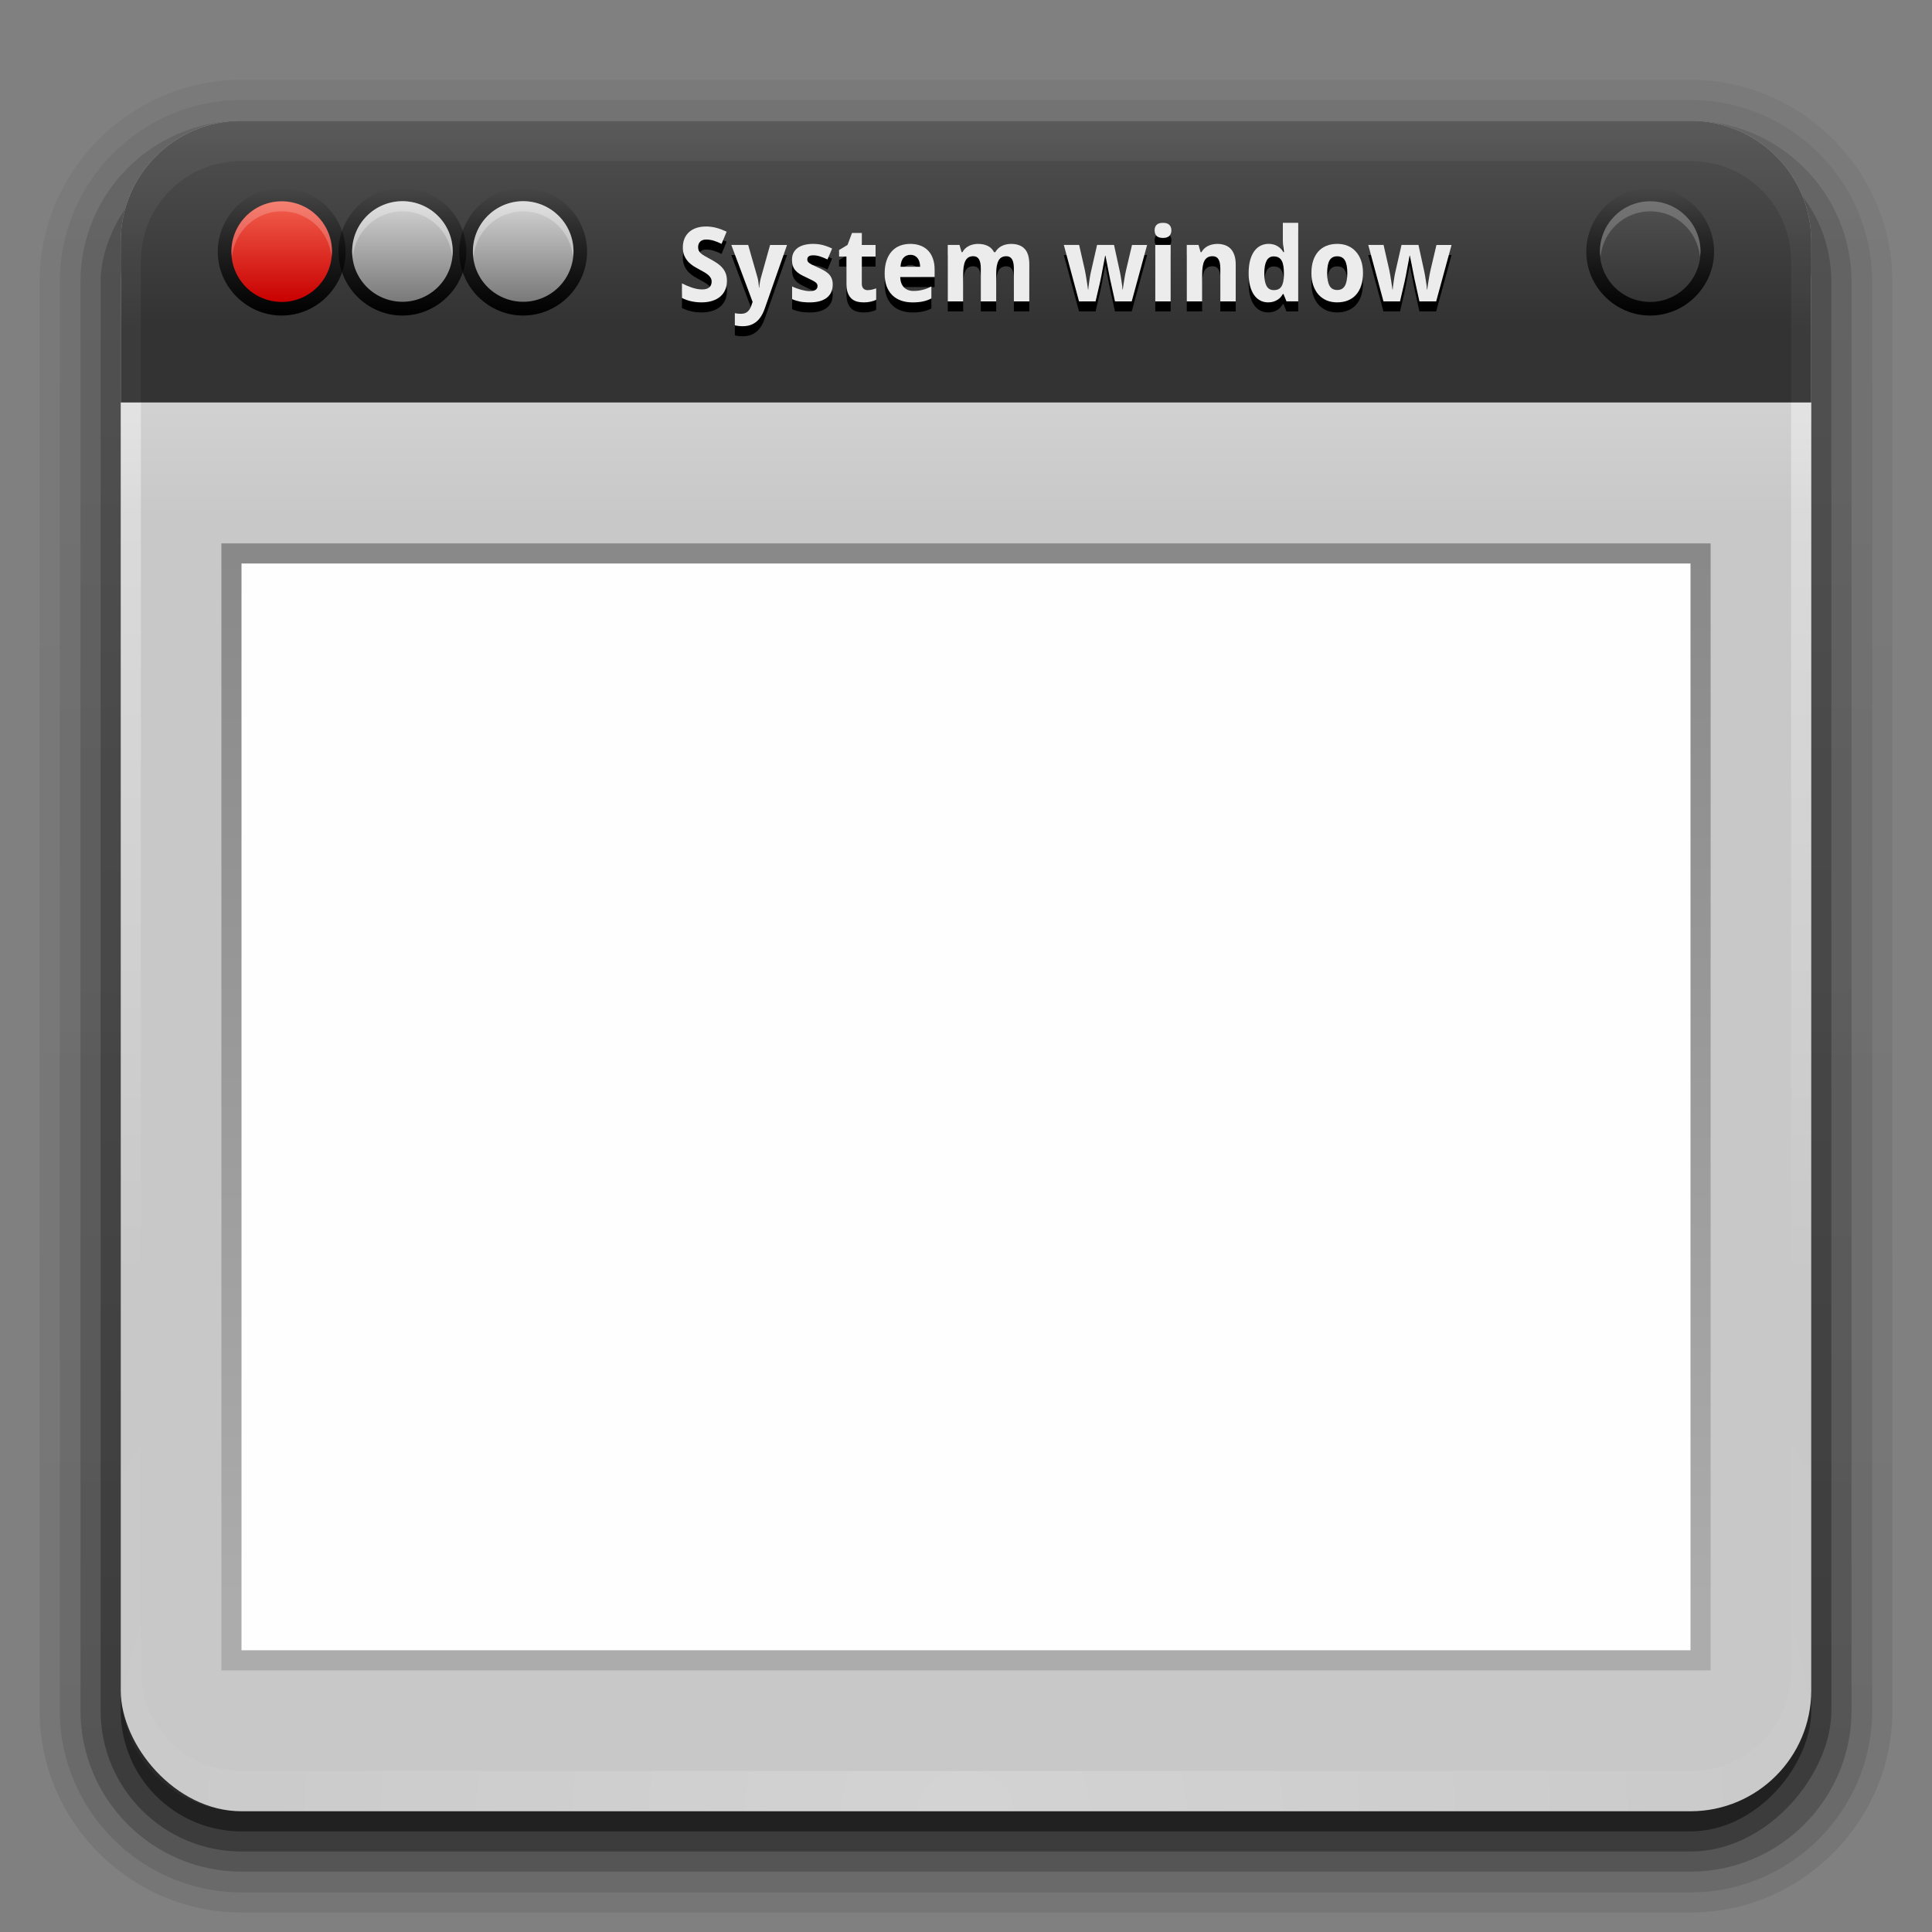 <?xml version="1.0" encoding="UTF-8" standalone="no"?>
<!-- Created with Inkscape (http://www.inkscape.org/) -->

<svg
   xmlns:dc="http://purl.org/dc/elements/1.1/"
   xmlns:cc="http://creativecommons.org/ns#"
   xmlns:rdf="http://www.w3.org/1999/02/22-rdf-syntax-ns#"
   xmlns:svg="http://www.w3.org/2000/svg"
   xmlns="http://www.w3.org/2000/svg"
   xmlns:xlink="http://www.w3.org/1999/xlink"
   xmlns:inkscape="http://www.inkscape.org/namespaces/inkscape"
   version="1.0"
   width="96"
   height="96"
   id="svg2408">
  <rect width="100%" height="100%" fill="#808080" stroke="none"/>
  <defs
     id="defs2410">
    <linearGradient
       id="linearGradient3953">
      <stop
         id="stop3955"
         style="stop-color:#000000;stop-opacity:1"
         offset="0" />
      <stop
         id="stop3957"
         style="stop-color:#000000;stop-opacity:0"
         offset="1" />
    </linearGradient>
    <linearGradient
       id="linearGradient3761">
      <stop
         id="stop3763"
         style="stop-color:#333333;stop-opacity:1"
         offset="0" />
      <stop
         id="stop3765"
         style="stop-color:#515151;stop-opacity:1"
         offset="1" />
    </linearGradient>
    <linearGradient
       id="linearGradient3678">
      <stop
         id="stop3680"
         style="stop-color:#888888;stop-opacity:1"
         offset="0" />
      <stop
         id="stop3682"
         style="stop-color:#acacac;stop-opacity:1"
         offset="1" />
    </linearGradient>
    <linearGradient
       id="linearGradient3664">
      <stop
         id="stop3666"
         style="stop-color:#c8c8c8;stop-opacity:1"
         offset="0" />
      <stop
         id="stop3668"
         style="stop-color:#c8c8c8;stop-opacity:1"
         offset="0.791" />
      <stop
         id="stop3672"
         style="stop-color:#dadada;stop-opacity:1"
         offset="0.915" />
      <stop
         id="stop3670"
         style="stop-color:#f0f0f0;stop-opacity:1"
         offset="1" />
    </linearGradient>
    <linearGradient
       x1="45.448"
       y1="92.54"
       x2="45.448"
       y2="7.017"
       id="ButtonShadow"
       gradientUnits="userSpaceOnUse"
       gradientTransform="scale(1.006,0.994)">
      <stop
         id="stop3750"
         style="stop-color:#000000;stop-opacity:1"
         offset="0" />
      <stop
         id="stop3752"
         style="stop-color:#000000;stop-opacity:0.588"
         offset="1" />
    </linearGradient>
    <linearGradient
       id="linearGradient3737">
      <stop
         id="stop3739"
         style="stop-color:#ffffff;stop-opacity:1"
         offset="0" />
      <stop
         id="stop3741"
         style="stop-color:#ffffff;stop-opacity:0"
         offset="1" />
    </linearGradient>
    <filter
       color-interpolation-filters="sRGB"
       id="filter3174">
      <feGaussianBlur
         id="feGaussianBlur3176"
         stdDeviation="1.71" />
    </filter>
    <linearGradient
       x1="36.357"
       y1="6"
       x2="36.357"
       y2="63.893"
       id="linearGradient3188"
       xlink:href="#linearGradient3737"
       gradientUnits="userSpaceOnUse" />
    <filter
       x="-0.192"
       y="-0.192"
       width="1.384"
       height="1.384"
       color-interpolation-filters="sRGB"
       id="filter3794">
      <feGaussianBlur
         id="feGaussianBlur3796"
         stdDeviation="5.28" />
    </filter>
    <linearGradient
       x1="48"
       y1="20.221"
       x2="48"
       y2="138.661"
       id="linearGradient3613"
       xlink:href="#linearGradient3737"
       gradientUnits="userSpaceOnUse" />
    <radialGradient
       cx="48"
       cy="90.172"
       r="42"
       fx="48"
       fy="90.172"
       id="radialGradient3619"
       xlink:href="#linearGradient3737"
       gradientUnits="userSpaceOnUse"
       gradientTransform="matrix(1.157,0,0,0.996,-7.551,0.197)" />
    <clipPath
       id="clipPath3613">
      <rect
         width="84"
         height="84"
         rx="6"
         ry="6"
         x="6"
         y="6"
         id="rect3615"
         style="fill:#ffffff;fill-opacity:1;fill-rule:nonzero;stroke:none" />
    </clipPath>
    <linearGradient
       x1="48"
       y1="90"
       x2="48"
       y2="5.988"
       id="linearGradient3617"
       xlink:href="#linearGradient3664"
       gradientUnits="userSpaceOnUse"
       gradientTransform="translate(0,2)" />
    <linearGradient
       x1="45.448"
       y1="92.54"
       x2="45.448"
       y2="7.017"
       id="ButtonShadow-0"
       gradientUnits="userSpaceOnUse"
       gradientTransform="matrix(1.006,0,0,0.994,100,0)">
      <stop
         id="stop3750-8"
         style="stop-color:#000000;stop-opacity:1"
         offset="0" />
      <stop
         id="stop3752-5"
         style="stop-color:#000000;stop-opacity:0.588"
         offset="1" />
    </linearGradient>
    <linearGradient
       x1="32.251"
       y1="6.132"
       x2="32.251"
       y2="90.239"
       id="linearGradient3780"
       xlink:href="#ButtonShadow-0"
       gradientUnits="userSpaceOnUse"
       gradientTransform="matrix(1.024,0,0,1.012,-1.143,-98.071)" />
    <linearGradient
       x1="32.251"
       y1="6.132"
       x2="32.251"
       y2="90.239"
       id="linearGradient3772"
       xlink:href="#ButtonShadow-0"
       gradientUnits="userSpaceOnUse"
       gradientTransform="matrix(1.024,0,0,1.012,-1.143,-98.071)" />
    <linearGradient
       x1="32.251"
       y1="6.132"
       x2="32.251"
       y2="90.239"
       id="linearGradient3725"
       xlink:href="#ButtonShadow-0"
       gradientUnits="userSpaceOnUse"
       gradientTransform="matrix(1.024,0,0,1.012,-1.143,-98.071)" />
    <linearGradient
       x1="32.251"
       y1="6.132"
       x2="32.251"
       y2="90.239"
       id="linearGradient3721"
       xlink:href="#ButtonShadow-0"
       gradientUnits="userSpaceOnUse"
       gradientTransform="translate(0,-97)" />
    <linearGradient
       x1="32.251"
       y1="6.132"
       x2="32.251"
       y2="90.239"
       id="linearGradient3026"
       xlink:href="#ButtonShadow-0"
       gradientUnits="userSpaceOnUse"
       gradientTransform="matrix(1.024,0,0,1.012,-1.143,-98.071)" />
    <linearGradient
       x1="48"
       y1="27"
       x2="48"
       y2="80"
       id="linearGradient3684"
       xlink:href="#linearGradient3678"
       gradientUnits="userSpaceOnUse" />
    <linearGradient
       x1="32"
       y1="16"
       x2="32"
       y2="6"
       id="linearGradient3880"
       xlink:href="#linearGradient3761"
       gradientUnits="userSpaceOnUse" />
    <linearGradient
       x1="36.357"
       y1="6"
       x2="36.357"
       y2="63.893"
       id="linearGradient3886"
       xlink:href="#linearGradient3737"
       gradientUnits="userSpaceOnUse" />
    <linearGradient
       x1="104"
       y1="8"
       x2="120"
       y2="8"
       id="linearGradient3913"
       xlink:href="#linearGradient3183-0"
       gradientUnits="userSpaceOnUse"
       gradientTransform="translate(-151,-27)" />
    <linearGradient
       id="linearGradient3183-0">
      <stop
         id="stop3185-9"
         style="stop-color:#c80000;stop-opacity:1"
         offset="0" />
      <stop
         id="stop3187-6"
         style="stop-color:#f3604d;stop-opacity:1"
         offset="1" />
    </linearGradient>
    <linearGradient
       id="linearGradient3637">
      <stop
         id="stop3639"
         style="stop-color:#d4d4d4;stop-opacity:1"
         offset="0" />
      <stop
         id="stop3641"
         style="stop-color:#797979;stop-opacity:1"
         offset="1" />
    </linearGradient>
    <linearGradient
       x1="104"
       y1="8"
       x2="120"
       y2="8"
       id="linearGradient3950"
       xlink:href="#linearGradient3637"
       gradientUnits="userSpaceOnUse"
       gradientTransform="translate(-97,-27)" />
    <linearGradient
       x1="10"
       y1="13"
       x2="16"
       y2="13"
       id="linearGradient3924"
       xlink:href="#linearGradient3183-0"
       gradientUnits="userSpaceOnUse" />
    <linearGradient
       x1="9.188"
       y1="13"
       x2="16.812"
       y2="13"
       id="linearGradient3959"
       xlink:href="#linearGradient3953"
       gradientUnits="userSpaceOnUse" />
    <linearGradient
       x1="9.188"
       y1="13"
       x2="16.812"
       y2="13"
       id="linearGradient3967"
       xlink:href="#linearGradient3953"
       gradientUnits="userSpaceOnUse" />
    <linearGradient
       x1="10"
       y1="13"
       x2="16"
       y2="13"
       id="linearGradient3969"
       xlink:href="#linearGradient3637"
       gradientUnits="userSpaceOnUse" />
    <linearGradient
       x1="9.188"
       y1="13"
       x2="16.812"
       y2="13"
       id="linearGradient3977"
       xlink:href="#linearGradient3953"
       gradientUnits="userSpaceOnUse" />
    <linearGradient
       x1="10"
       y1="13"
       x2="16"
       y2="13"
       id="linearGradient3979"
       xlink:href="#linearGradient3637"
       gradientUnits="userSpaceOnUse" />
    <linearGradient
       x1="9.188"
       y1="13"
       x2="16.812"
       y2="13"
       id="linearGradient3987"
       xlink:href="#linearGradient3953"
       gradientUnits="userSpaceOnUse" />
    <linearGradient
       x1="10"
       y1="13"
       x2="16"
       y2="13"
       id="linearGradient3989"
       xlink:href="#linearGradient3761"
       gradientUnits="userSpaceOnUse" />
  </defs>
  <g
     id="layer2"
     style="display:none">
    <rect
       width="86"
       height="85"
       rx="6"
       ry="6"
       x="5"
       y="7"
       id="rect3745"
       style="opacity:0.9;fill:url(#ButtonShadow);fill-opacity:1;fill-rule:nonzero;stroke:none;filter:url(#filter3174)" />
  </g>
  <g
     id="layer3">
    <path
       d="m 12,-95.031 c -5.511,0 -10.031,4.52 -10.031,10.031 l 0,71 c 0,5.511 4.52,10.031 10.031,10.031 l 72,0 c 5.511,0 10.031,-4.52 10.031,-10.031 l 0,-71 c 0,-5.511 -4.52,-10.031 -10.031,-10.031 l -72,0 z"
       transform="scale(1,-1)"
       id="path3786"
       style="opacity:0.08;fill:url(#linearGradient3026);fill-opacity:1;fill-rule:nonzero;stroke:none;display:inline" />
    <path
       d="m 12,-94.031 c -4.972,0 -9.031,4.06 -9.031,9.031 l 0,71 c 0,4.972 4.06,9.031 9.031,9.031 l 72,0 c 4.972,0 9.031,-4.06 9.031,-9.031 l 0,-71 c 0,-4.972 -4.06,-9.031 -9.031,-9.031 l -72,0 z"
       transform="scale(1,-1)"
       id="path3778"
       style="opacity:0.1;fill:url(#linearGradient3780);fill-opacity:1;fill-rule:nonzero;stroke:none;display:inline" />
    <path
       d="m 12,-93 c -4.409,0 -8,3.591 -8,8 l 0,71 c 0,4.409 3.591,8 8,8 l 72,0 c 4.409,0 8,-3.591 8,-8 l 0,-71 c 0,-4.409 -3.591,-8 -8,-8 l -72,0 z"
       transform="scale(1,-1)"
       id="path3770"
       style="opacity:0.2;fill:url(#linearGradient3772);fill-opacity:1;fill-rule:nonzero;stroke:none;display:inline" />
    <rect
       width="86"
       height="85"
       rx="7"
       ry="7"
       x="5"
       y="-92"
       transform="scale(1,-1)"
       id="rect3723"
       style="opacity:0.3;fill:url(#linearGradient3725);fill-opacity:1;fill-rule:nonzero;stroke:none;display:inline" />
    <rect
       width="84"
       height="84"
       rx="6"
       ry="6"
       x="6"
       y="-91"
       transform="scale(1,-1)"
       id="rect3716"
       style="opacity:0.45;fill:url(#linearGradient3721);fill-opacity:1;fill-rule:nonzero;stroke:none;display:inline" />
  </g>
  <g
     id="layer1">
    <rect
       width="84"
       height="82"
       rx="6"
       ry="6"
       x="6"
       y="8"
       id="rect2419"
       style="fill:url(#linearGradient3617);fill-opacity:1;fill-rule:nonzero;stroke:none" />
    <path
       d="M 12,6 C 8.676,6 6,8.676 6,12 l 0,2 0,68 0,2 c 0,0.335 0.041,0.651 0.094,0.969 0.049,0.296 0.097,0.597 0.188,0.875 0.01,0.03 0.021,0.064 0.031,0.094 0.099,0.288 0.235,0.547 0.375,0.812 0.145,0.274 0.316,0.536 0.5,0.781 0.184,0.246 0.374,0.473 0.594,0.688 0.44,0.428 0.943,0.815 1.5,1.094 0.279,0.14 0.573,0.247 0.875,0.344 -0.256,-0.1 -0.487,-0.236 -0.719,-0.375 -0.007,-0.004 -0.024,0.004 -0.031,0 -0.032,-0.019 -0.062,-0.043 -0.094,-0.062 -0.12,-0.077 -0.231,-0.164 -0.344,-0.25 -0.106,-0.081 -0.213,-0.161 -0.312,-0.25 C 8.478,88.557 8.309,88.373 8.156,88.188 8.049,88.057 7.938,87.922 7.844,87.781 7.819,87.743 7.805,87.695 7.781,87.656 7.716,87.553 7.651,87.452 7.594,87.344 7.493,87.149 7.388,86.928 7.312,86.719 7.305,86.697 7.289,86.678 7.281,86.656 7.249,86.564 7.245,86.469 7.219,86.375 7.188,86.268 7.148,86.172 7.125,86.062 7.052,85.721 7,85.364 7,85 L 7,83 7,15 7,13 C 7,10.218 9.218,8 12,8 l 2,0 68,0 2,0 c 2.782,0 5,2.218 5,5 l 0,2 0,68 0,2 c 0,0.364 -0.052,0.721 -0.125,1.062 -0.044,0.207 -0.088,0.398 -0.156,0.594 -0.008,0.022 -0.023,0.041 -0.031,0.062 -0.063,0.174 -0.138,0.367 -0.219,0.531 -0.042,0.083 -0.079,0.17 -0.125,0.25 -0.055,0.097 -0.127,0.188 -0.188,0.281 -0.094,0.141 -0.205,0.276 -0.312,0.406 -0.143,0.174 -0.303,0.347 -0.469,0.5 -0.011,0.01 -0.02,0.021 -0.031,0.031 -0.138,0.126 -0.285,0.234 -0.438,0.344 -0.103,0.073 -0.204,0.153 -0.312,0.219 -0.007,0.004 -0.024,-0.004 -0.031,0 -0.232,0.139 -0.463,0.275 -0.719,0.375 0.302,-0.097 0.596,-0.204 0.875,-0.344 0.557,-0.279 1.06,-0.666 1.5,-1.094 0.22,-0.214 0.409,-0.442 0.594,-0.688 0.184,-0.246 0.355,-0.508 0.5,-0.781 0.14,-0.265 0.276,-0.525 0.375,-0.812 0.01,-0.031 0.021,-0.063 0.031,-0.094 0.09,-0.278 0.139,-0.579 0.188,-0.875 C 89.959,84.651 90,84.335 90,84 l 0,-2 0,-68 0,-2 C 90,8.676 87.324,6 84,6 L 12,6 z"
       inkscape:connector-curvature="0"
       id="rect3728"
       style="opacity:0.5;fill:url(#linearGradient3188);fill-opacity:1;fill-rule:nonzero;stroke:none" />
    <path
       d="M 12,6 C 8.676,6 6,8.676 6,12 l 0,8 84,0 0,-8 C 90,8.676 87.324,6 84,6 z"
       inkscape:connector-curvature="0"
       id="rect3101"
       style="color:#000000;fill:url(#linearGradient3880);fill-opacity:1;fill-rule:nonzero;stroke:none;stroke-width:1;marker:none;visibility:visible;display:inline;overflow:visible;enable-background:accumulate" />
    <path
       d="M 12,90 C 8.676,90 6,87.324 6,84 L 6,82 6,14 6,12 c 0,-0.335 0.041,-0.651 0.094,-0.969 0.049,-0.296 0.097,-0.597 0.188,-0.875 C 6.291,10.126 6.302,10.093 6.312,10.062 6.411,9.775 6.547,9.515 6.688,9.25 6.832,8.976 7.003,8.714 7.188,8.469 7.372,8.223 7.561,7.995 7.781,7.781 8.221,7.353 8.724,6.967 9.281,6.688 9.56,6.548 9.855,6.441 10.156,6.344 9.9,6.444 9.67,6.58 9.438,6.719 c -0.007,0.004 -0.024,-0.004 -0.031,0 -0.032,0.019 -0.062,0.043 -0.094,0.062 -0.12,0.077 -0.231,0.164 -0.344,0.25 -0.106,0.081 -0.213,0.161 -0.312,0.25 C 8.478,7.443 8.309,7.627 8.156,7.812 8.049,7.943 7.938,8.078 7.844,8.219 7.819,8.257 7.805,8.305 7.781,8.344 7.716,8.447 7.651,8.548 7.594,8.656 7.493,8.851 7.388,9.072 7.312,9.281 7.305,9.303 7.289,9.322 7.281,9.344 7.249,9.436 7.245,9.531 7.219,9.625 7.188,9.732 7.148,9.828 7.125,9.938 7.052,10.279 7,10.636 7,11 l 0,2 0,68 0,2 c 0,2.782 2.218,5 5,5 l 2,0 68,0 2,0 c 2.782,0 5,-2.218 5,-5 l 0,-2 0,-68 0,-2 C 89,10.636 88.948,10.279 88.875,9.938 88.831,9.731 88.787,9.54 88.719,9.344 88.711,9.322 88.695,9.303 88.688,9.281 88.625,9.108 88.549,8.914 88.469,8.75 88.427,8.667 88.39,8.58 88.344,8.5 88.289,8.403 88.217,8.312 88.156,8.219 88.062,8.078 87.951,7.943 87.844,7.812 87.701,7.638 87.541,7.466 87.375,7.312 87.364,7.302 87.355,7.291 87.344,7.281 87.205,7.156 87.059,7.047 86.906,6.938 86.804,6.864 86.702,6.784 86.594,6.719 c -0.007,-0.004 -0.024,0.004 -0.031,0 -0.232,-0.139 -0.463,-0.275 -0.719,-0.375 0.302,0.097 0.596,0.204 0.875,0.344 0.557,0.279 1.06,0.666 1.5,1.094 0.22,0.214 0.409,0.442 0.594,0.688 0.184,0.246 0.355,0.508 0.5,0.781 0.14,0.265 0.276,0.525 0.375,0.812 0.01,0.031 0.021,0.063 0.031,0.094 0.09,0.278 0.139,0.579 0.188,0.875 C 89.959,11.349 90,11.665 90,12 l 0,2 0,68 0,2 c 0,3.324 -2.676,6 -6,6 l -72,0 z"
       inkscape:connector-curvature="0"
       id="path3615"
       style="opacity:0.2;fill:url(#radialGradient3619);fill-opacity:1;fill-rule:nonzero;stroke:none" />
    <rect
       width="74"
       height="56"
       x="11"
       y="27"
       id="rect3674"
       style="opacity:0.99;color:#000000;fill:url(#linearGradient3684);fill-opacity:1;fill-rule:nonzero;stroke:none;stroke-width:1.5;marker:none;visibility:visible;display:inline;overflow:visible;enable-background:accumulate" />
    <rect
       width="72"
       height="54"
       x="12"
       y="28"
       id="rect3676"
       style="opacity:0.99;color:#000000;fill:#ffffff;fill-opacity:1;fill-rule:nonzero;stroke:none;stroke-width:1.5;marker:none;visibility:visible;display:inline;overflow:visible;enable-background:accumulate" />
    <g
       transform="matrix(0.642,0,0,0.642,23.906,4.859)"
       id="g3715"
       style="font-size:8px;font-style:normal;font-variant:normal;font-weight:bold;font-stretch:normal;text-align:start;line-height:125%;writing-mode:lr-tb;text-anchor:start;fill:#000000;fill-opacity:1;stroke:none;font-family:Droid Sans;-inkscape-font-specification:Abandoned Bitplane Bold">
      <path
         d="m 19.026,14.95 c -4e-6,0.255 -0.044,0.486 -0.133,0.691 -0.086,0.203 -0.214,0.378 -0.383,0.523 -0.167,0.143 -0.372,0.254 -0.617,0.332 -0.242,0.078 -0.521,0.117 -0.836,0.117 -0.276,0 -0.543,-0.029 -0.801,-0.086 -0.255,-0.057 -0.492,-0.143 -0.711,-0.258 l 0,-1.125 c 0.125,0.06 0.251,0.118 0.379,0.176 0.128,0.055 0.257,0.104 0.387,0.148 0.133,0.044 0.264,0.079 0.395,0.105 0.133,0.026 0.264,0.039 0.395,0.039 0.133,1e-6 0.246,-0.014 0.34,-0.043 0.096,-0.031 0.173,-0.073 0.23,-0.125 0.06,-0.055 0.103,-0.118 0.129,-0.191 0.029,-0.076 0.043,-0.158 0.043,-0.246 -2e-6,-0.107 -0.023,-0.201 -0.07,-0.281 -0.044,-0.083 -0.108,-0.16 -0.191,-0.23 -0.081,-0.073 -0.18,-0.143 -0.297,-0.211 -0.115,-0.068 -0.243,-0.139 -0.387,-0.215 -0.12,-0.062 -0.254,-0.138 -0.402,-0.227 -0.148,-0.089 -0.289,-0.198 -0.422,-0.328 -0.13,-0.133 -0.24,-0.292 -0.328,-0.477 -0.089,-0.187 -0.133,-0.411 -0.133,-0.672 0,-0.255 0.042,-0.483 0.125,-0.684 0.086,-0.203 0.207,-0.374 0.363,-0.512 0.156,-0.141 0.345,-0.247 0.566,-0.32 0.224,-0.073 0.474,-0.109 0.75,-0.109 0.138,6e-6 0.272,0.009 0.402,0.027 0.133,0.018 0.263,0.044 0.391,0.078 0.13,0.034 0.26,0.076 0.391,0.125 0.13,0.049 0.264,0.107 0.402,0.172 l -0.391,0.941 c -0.117,-0.055 -0.227,-0.103 -0.328,-0.145 -0.102,-0.042 -0.201,-0.077 -0.297,-0.105 -0.096,-0.029 -0.191,-0.049 -0.285,-0.062 -0.091,-0.016 -0.184,-0.023 -0.277,-0.023 -0.203,5e-6 -0.359,0.055 -0.469,0.164 -0.107,0.107 -0.16,0.25 -0.16,0.43 -10e-7,0.096 0.016,0.182 0.047,0.258 0.034,0.073 0.086,0.142 0.156,0.207 0.073,0.065 0.165,0.132 0.277,0.199 0.115,0.068 0.253,0.145 0.414,0.23 0.195,0.104 0.375,0.211 0.539,0.32 0.164,0.107 0.305,0.227 0.422,0.359 0.12,0.13 0.212,0.279 0.277,0.445 0.065,0.167 0.098,0.362 0.098,0.586"
         inkscape:connector-curvature="0"
         id="path3717"
         style="fill:#000000" />
      <path
         d="m 19.366,12.169 1.305,0 0.703,2.457 c 0.042,0.135 0.072,0.28 0.09,0.434 0.021,0.154 0.034,0.292 0.039,0.414 l 0.023,0 c 0.005,-0.06 0.012,-0.126 0.02,-0.199 0.01,-0.073 0.022,-0.147 0.035,-0.223 0.013,-0.076 0.027,-0.15 0.043,-0.223 0.018,-0.076 0.036,-0.143 0.055,-0.203 l 0.688,-2.457 1.312,0 -1.727,4.926 c -0.161,0.461 -0.382,0.803 -0.66,1.027 -0.279,0.224 -0.628,0.336 -1.047,0.336 -0.135,-2e-6 -0.253,-0.008 -0.352,-0.023 -0.099,-0.013 -0.184,-0.027 -0.254,-0.043 l 0,-0.945 c 0.055,0.013 0.124,0.025 0.207,0.035 0.083,0.01 0.171,0.016 0.262,0.016 0.125,-1e-6 0.232,-0.017 0.32,-0.051 0.089,-0.034 0.164,-0.082 0.227,-0.145 0.065,-0.06 0.12,-0.133 0.164,-0.219 0.047,-0.086 0.087,-0.182 0.121,-0.289 l 0.074,-0.219 -1.648,-4.406"
         inkscape:connector-curvature="0"
         id="path3719"
         style="fill:#000000" />
      <path
         d="m 27.214,15.239 c -4e-6,0.229 -0.042,0.43 -0.125,0.602 -0.083,0.172 -0.202,0.315 -0.355,0.43 -0.154,0.115 -0.34,0.201 -0.559,0.258 -0.219,0.057 -0.464,0.086 -0.734,0.086 -0.143,0 -0.276,-0.005 -0.398,-0.016 -0.122,-0.008 -0.238,-0.022 -0.348,-0.043 -0.109,-0.021 -0.215,-0.047 -0.316,-0.078 -0.102,-0.031 -0.204,-0.07 -0.309,-0.117 l 0,-0.984 c 0.109,0.055 0.224,0.104 0.344,0.148 0.122,0.044 0.243,0.083 0.363,0.117 0.12,0.031 0.236,0.056 0.348,0.074 0.115,0.018 0.22,0.027 0.316,0.027 0.107,10e-7 0.198,-0.009 0.273,-0.027 0.076,-0.021 0.137,-0.048 0.184,-0.082 0.049,-0.036 0.085,-0.078 0.105,-0.125 0.023,-0.049 0.035,-0.102 0.035,-0.156 -3e-6,-0.055 -0.009,-0.103 -0.027,-0.145 -0.016,-0.044 -0.053,-0.09 -0.113,-0.137 -0.06,-0.049 -0.148,-0.104 -0.266,-0.164 -0.115,-0.062 -0.27,-0.138 -0.465,-0.227 -0.19,-0.086 -0.355,-0.171 -0.496,-0.254 -0.138,-0.086 -0.253,-0.181 -0.344,-0.285 -0.089,-0.104 -0.155,-0.223 -0.199,-0.355 -0.044,-0.135 -0.066,-0.296 -0.066,-0.48 0,-0.203 0.039,-0.38 0.117,-0.531 0.078,-0.154 0.189,-0.281 0.332,-0.383 0.143,-0.102 0.315,-0.177 0.516,-0.227 0.203,-0.052 0.428,-0.078 0.676,-0.078 0.26,5e-6 0.508,0.03 0.742,0.09 0.234,0.06 0.475,0.15 0.723,0.27 l -0.359,0.844 c -0.198,-0.094 -0.387,-0.171 -0.566,-0.23 -0.18,-0.06 -0.359,-0.09 -0.539,-0.09 -0.161,4e-6 -0.279,0.029 -0.352,0.086 -0.07,0.057 -0.105,0.135 -0.105,0.234 -2e-6,0.052 0.009,0.099 0.027,0.141 0.018,0.039 0.055,0.081 0.109,0.125 0.055,0.042 0.132,0.089 0.23,0.141 0.099,0.049 0.228,0.111 0.387,0.184 0.185,0.081 0.352,0.161 0.5,0.242 0.148,0.078 0.276,0.168 0.383,0.27 0.107,0.102 0.189,0.22 0.246,0.355 0.057,0.135 0.086,0.299 0.086,0.492"
         inkscape:connector-curvature="0"
         id="path3721"
         style="fill:#000000" />
      <path
         d="m 29.921,15.665 c 0.117,10e-7 0.228,-0.013 0.332,-0.039 0.107,-0.026 0.215,-0.059 0.324,-0.098 l 0,0.887 c -0.112,0.057 -0.251,0.104 -0.418,0.141 -0.164,0.039 -0.344,0.059 -0.539,0.059 -0.19,0 -0.367,-0.022 -0.531,-0.066 -0.164,-0.044 -0.306,-0.121 -0.426,-0.23 -0.12,-0.112 -0.215,-0.26 -0.285,-0.445 -0.068,-0.187 -0.102,-0.422 -0.102,-0.703 l 0,-2.105 -0.57,0 0,-0.504 0.656,-0.398 0.344,-0.922 0.762,0 0,0.93 1.062,0 0,0.895 -1.062,0 0,2.105 c -2e-6,0.169 0.042,0.294 0.125,0.375 0.083,0.081 0.193,0.121 0.328,0.121"
         inkscape:connector-curvature="0"
         id="path3723"
         style="fill:#000000" />
      <path
         d="m 33.225,12.934 c -0.211,3e-6 -0.387,0.074 -0.527,0.223 -0.138,0.148 -0.217,0.382 -0.238,0.699 l 1.52,0 c -0.003,-0.133 -0.02,-0.255 -0.051,-0.367 -0.031,-0.112 -0.078,-0.208 -0.141,-0.289 -0.062,-0.083 -0.141,-0.148 -0.234,-0.195 -0.094,-0.047 -0.203,-0.07 -0.328,-0.07 m 0.152,3.68 c -0.313,0 -0.6,-0.046 -0.863,-0.137 -0.263,-0.091 -0.49,-0.228 -0.68,-0.41 -0.19,-0.185 -0.339,-0.417 -0.445,-0.695 -0.104,-0.281 -0.156,-0.611 -0.156,-0.988 0,-0.383 0.048,-0.717 0.145,-1.004 0.096,-0.286 0.23,-0.525 0.402,-0.715 0.174,-0.193 0.383,-0.337 0.625,-0.434 0.245,-0.096 0.516,-0.145 0.812,-0.145 0.289,5e-6 0.549,0.044 0.781,0.133 0.234,0.086 0.432,0.214 0.594,0.383 0.164,0.169 0.289,0.378 0.375,0.625 0.089,0.245 0.133,0.526 0.133,0.844 l 0,0.578 -2.664,0 c 0.005,0.167 0.031,0.318 0.078,0.453 0.049,0.133 0.117,0.246 0.203,0.34 0.089,0.091 0.194,0.161 0.316,0.211 0.125,0.049 0.267,0.074 0.426,0.074 0.133,10e-7 0.258,-0.006 0.375,-0.02 0.12,-0.016 0.236,-0.038 0.348,-0.066 0.112,-0.029 0.223,-0.064 0.332,-0.105 0.109,-0.044 0.221,-0.095 0.336,-0.152 l 0,0.922 c -0.104,0.055 -0.21,0.102 -0.316,0.141 -0.104,0.036 -0.215,0.068 -0.332,0.094 -0.117,0.026 -0.243,0.044 -0.379,0.055 -0.135,0.013 -0.284,0.02 -0.445,0.02"
         inkscape:connector-curvature="0"
         id="path3725"
         style="fill:#000000" />
      <path
         d="m 39.866,16.536 -1.191,0 0,-2.551 c -3e-6,-0.315 -0.047,-0.551 -0.141,-0.707 -0.094,-0.159 -0.241,-0.238 -0.441,-0.238 -0.151,4e-6 -0.277,0.031 -0.379,0.094 -0.099,0.062 -0.178,0.155 -0.238,0.277 -0.06,0.122 -0.103,0.273 -0.129,0.453 -0.026,0.18 -0.039,0.385 -0.039,0.617 l 0,2.055 -1.191,0 0,-4.367 0.91,0 0.16,0.559 0.066,0 c 0.062,-0.112 0.137,-0.208 0.223,-0.289 0.089,-0.081 0.185,-0.147 0.289,-0.199 0.104,-0.052 0.215,-0.09 0.332,-0.113 0.117,-0.026 0.236,-0.039 0.355,-0.039 0.299,5e-6 0.553,0.052 0.762,0.156 0.211,0.102 0.372,0.263 0.484,0.484 l 0.098,0 c 0.062,-0.112 0.138,-0.208 0.227,-0.289 0.089,-0.081 0.186,-0.147 0.293,-0.199 0.107,-0.052 0.219,-0.09 0.336,-0.113 0.12,-0.026 0.24,-0.039 0.359,-0.039 0.469,5e-6 0.822,0.128 1.059,0.383 0.24,0.253 0.359,0.659 0.359,1.219 l 0,2.848 -1.195,0 0,-2.551 c -5e-6,-0.315 -0.047,-0.551 -0.141,-0.707 -0.094,-0.159 -0.241,-0.238 -0.441,-0.238 -0.284,4e-6 -0.486,0.113 -0.605,0.34 -0.12,0.224 -0.18,0.546 -0.18,0.965 l 0,2.191"
         inkscape:connector-curvature="0"
         id="path3727"
         style="fill:#000000" />
      <path
         d="m 49.061,16.536 -0.336,-1.527 c -0.01,-0.044 -0.025,-0.107 -0.043,-0.188 -0.016,-0.083 -0.034,-0.176 -0.055,-0.277 -0.021,-0.104 -0.043,-0.214 -0.066,-0.328 -0.021,-0.117 -0.043,-0.233 -0.066,-0.348 -0.052,-0.268 -0.109,-0.557 -0.172,-0.867 l -0.023,0 c -0.06,0.31 -0.115,0.6 -0.164,0.871 -0.021,0.115 -0.043,0.23 -0.066,0.348 -0.021,0.117 -0.042,0.228 -0.062,0.332 -0.021,0.102 -0.04,0.194 -0.059,0.277 -0.016,0.083 -0.029,0.148 -0.039,0.195 l -0.352,1.512 -1.281,0 -1.176,-4.367 1.184,0 0.441,1.934 c 0.023,0.102 0.047,0.224 0.07,0.367 0.026,0.141 0.049,0.284 0.07,0.43 0.023,0.143 0.044,0.28 0.062,0.41 0.018,0.128 0.033,0.229 0.043,0.305 l 0.023,0 c 0.003,-0.049 0.008,-0.113 0.016,-0.191 0.01,-0.081 0.022,-0.167 0.035,-0.258 0.013,-0.091 0.026,-0.184 0.039,-0.277 0.016,-0.096 0.03,-0.186 0.043,-0.27 0.016,-0.083 0.029,-0.156 0.039,-0.219 0.013,-0.065 0.023,-0.111 0.031,-0.137 l 0.477,-2.094 1.312,0 0.457,2.094 c 0.013,0.057 0.03,0.146 0.051,0.266 0.021,0.12 0.042,0.249 0.062,0.387 0.023,0.135 0.043,0.268 0.059,0.398 0.016,0.128 0.025,0.228 0.027,0.301 l 0.023,0 c 0.008,-0.065 0.021,-0.161 0.039,-0.289 0.021,-0.128 0.043,-0.264 0.066,-0.41 0.023,-0.148 0.048,-0.296 0.074,-0.441 0.029,-0.146 0.055,-0.27 0.078,-0.371 l 0.457,-1.934 1.168,0 -1.191,4.367 -1.297,0"
         inkscape:connector-curvature="0"
         id="path3729"
         style="fill:#000000" />
      <path
         d="m 52.128,11.04 c 0,-0.112 0.017,-0.204 0.051,-0.277 0.034,-0.076 0.079,-0.135 0.137,-0.18 0.06,-0.047 0.129,-0.079 0.207,-0.098 0.081,-0.018 0.165,-0.027 0.254,-0.027 0.089,6e-6 0.172,0.009 0.25,0.027 0.078,0.018 0.146,0.051 0.203,0.098 0.06,0.044 0.107,0.104 0.141,0.18 0.036,0.073 0.055,0.165 0.055,0.277 -10e-7,0.109 -0.018,0.202 -0.055,0.277 -0.034,0.076 -0.081,0.137 -0.141,0.184 -0.057,0.044 -0.125,0.077 -0.203,0.098 -0.078,0.018 -0.161,0.027 -0.25,0.027 -0.089,5e-6 -0.173,-0.009 -0.254,-0.027 -0.078,-0.021 -0.147,-0.053 -0.207,-0.098 -0.057,-0.047 -0.103,-0.108 -0.137,-0.184 -0.034,-0.076 -0.051,-0.168 -0.051,-0.277 m 1.242,5.496 -1.191,0 0,-4.367 1.191,0 0,4.367"
         inkscape:connector-curvature="0"
         id="path3731"
         style="fill:#000000" />
      <path
         d="m 58.405,16.536 -1.191,0 0,-2.551 c -3e-6,-0.315 -0.048,-0.551 -0.145,-0.707 -0.094,-0.159 -0.245,-0.238 -0.453,-0.238 -0.156,4e-6 -0.286,0.031 -0.391,0.094 -0.104,0.062 -0.188,0.155 -0.25,0.277 -0.06,0.122 -0.103,0.273 -0.129,0.453 -0.026,0.18 -0.039,0.385 -0.039,0.617 l 0,2.055 -1.191,0 0,-4.367 0.91,0 0.16,0.559 0.066,0 c 0.062,-0.112 0.138,-0.208 0.227,-0.289 0.091,-0.081 0.19,-0.147 0.297,-0.199 0.107,-0.052 0.22,-0.09 0.34,-0.113 0.12,-0.026 0.242,-0.039 0.367,-0.039 0.214,5e-6 0.408,0.031 0.582,0.094 0.174,0.06 0.324,0.155 0.449,0.285 0.125,0.13 0.221,0.297 0.289,0.5 0.068,0.201 0.102,0.441 0.102,0.723 l 0,2.848"
         inkscape:connector-curvature="0"
         id="path3733"
         style="fill:#000000" />
      <path
         d="m 60.917,16.614 c -0.224,0 -0.428,-0.048 -0.613,-0.145 -0.185,-0.096 -0.344,-0.238 -0.477,-0.426 -0.133,-0.19 -0.237,-0.426 -0.312,-0.707 -0.073,-0.281 -0.109,-0.607 -0.109,-0.977 0,-0.375 0.036,-0.703 0.109,-0.984 0.076,-0.284 0.181,-0.521 0.316,-0.711 0.138,-0.193 0.302,-0.337 0.492,-0.434 0.19,-0.096 0.4,-0.145 0.629,-0.145 0.141,5e-6 0.27,0.017 0.387,0.051 0.117,0.031 0.223,0.077 0.316,0.137 0.094,0.057 0.177,0.125 0.25,0.203 0.076,0.076 0.142,0.159 0.199,0.25 l 0.039,0 c -0.016,-0.102 -0.03,-0.204 -0.043,-0.309 -0.013,-0.089 -0.025,-0.182 -0.035,-0.281 -0.008,-0.102 -0.012,-0.195 -0.012,-0.281 l 0,-1.398 1.191,0 0,6.078 -0.91,0 -0.23,-0.566 -0.051,0 c -0.055,0.089 -0.117,0.173 -0.188,0.254 -0.07,0.078 -0.152,0.146 -0.246,0.203 -0.091,0.057 -0.195,0.103 -0.312,0.137 -0.115,0.034 -0.245,0.051 -0.391,0.051 m 0.434,-0.949 c 0.141,10e-7 0.26,-0.023 0.359,-0.07 0.099,-0.049 0.178,-0.122 0.238,-0.219 0.062,-0.099 0.108,-0.221 0.137,-0.367 0.031,-0.146 0.048,-0.316 0.051,-0.512 l 0,-0.129 c -3e-6,-0.211 -0.013,-0.398 -0.039,-0.562 -0.026,-0.164 -0.069,-0.301 -0.129,-0.41 -0.06,-0.112 -0.141,-0.197 -0.242,-0.254 -0.102,-0.057 -0.229,-0.086 -0.383,-0.086 -0.25,4e-6 -0.434,0.113 -0.551,0.34 -0.117,0.224 -0.176,0.551 -0.176,0.98 -2e-6,0.43 0.059,0.753 0.176,0.969 0.12,0.214 0.306,0.32 0.559,0.32"
         inkscape:connector-curvature="0"
         id="path3735"
         style="fill:#000000" />
      <path
         d="m 65.483,14.344 c -1e-6,0.435 0.061,0.763 0.184,0.984 0.122,0.219 0.322,0.328 0.598,0.328 0.273,10e-7 0.471,-0.111 0.594,-0.332 0.122,-0.221 0.184,-0.548 0.184,-0.98 -3e-6,-0.435 -0.061,-0.759 -0.184,-0.973 -0.122,-0.216 -0.323,-0.324 -0.602,-0.324 -0.273,3e-6 -0.471,0.108 -0.594,0.324 -0.12,0.214 -0.18,0.538 -0.18,0.973 m 2.773,0 c -5e-6,0.365 -0.047,0.688 -0.141,0.969 -0.091,0.281 -0.224,0.518 -0.398,0.711 -0.172,0.193 -0.383,0.34 -0.633,0.441 -0.247,0.099 -0.526,0.148 -0.836,0.148 -0.289,0 -0.555,-0.049 -0.797,-0.148 -0.242,-0.102 -0.452,-0.249 -0.629,-0.441 -0.174,-0.193 -0.311,-0.43 -0.41,-0.711 -0.099,-0.281 -0.148,-0.604 -0.148,-0.969 0,-0.362 0.046,-0.684 0.137,-0.965 0.094,-0.281 0.227,-0.517 0.398,-0.707 0.174,-0.193 0.385,-0.339 0.633,-0.438 0.247,-0.099 0.527,-0.148 0.84,-0.148 0.289,5e-6 0.555,0.049 0.797,0.148 0.242,0.099 0.451,0.245 0.625,0.438 0.177,0.19 0.315,0.426 0.414,0.707 0.099,0.281 0.148,0.603 0.148,0.965"
         inkscape:connector-curvature="0"
         id="path3737"
         style="fill:#000000" />
      <path
         d="m 72.624,16.536 -0.336,-1.527 c -0.01,-0.044 -0.025,-0.107 -0.043,-0.188 -0.016,-0.083 -0.034,-0.176 -0.055,-0.277 -0.021,-0.104 -0.043,-0.214 -0.066,-0.328 -0.021,-0.117 -0.043,-0.233 -0.066,-0.348 -0.052,-0.268 -0.109,-0.557 -0.172,-0.867 l -0.023,0 c -0.06,0.31 -0.115,0.6 -0.164,0.871 -0.021,0.115 -0.043,0.23 -0.066,0.348 -0.021,0.117 -0.042,0.228 -0.062,0.332 -0.021,0.102 -0.04,0.194 -0.059,0.277 -0.016,0.083 -0.029,0.148 -0.039,0.195 l -0.352,1.512 -1.281,0 -1.176,-4.367 1.184,0 0.441,1.934 c 0.023,0.102 0.047,0.224 0.07,0.367 0.026,0.141 0.049,0.284 0.07,0.43 0.023,0.143 0.044,0.28 0.062,0.41 0.018,0.128 0.033,0.229 0.043,0.305 l 0.023,0 c 0.003,-0.049 0.008,-0.113 0.016,-0.191 0.01,-0.081 0.022,-0.167 0.035,-0.258 0.013,-0.091 0.026,-0.184 0.039,-0.277 0.016,-0.096 0.03,-0.186 0.043,-0.27 0.016,-0.083 0.029,-0.156 0.039,-0.219 0.013,-0.065 0.023,-0.111 0.031,-0.137 l 0.477,-2.094 1.312,0 0.457,2.094 c 0.013,0.057 0.03,0.146 0.051,0.266 0.021,0.12 0.042,0.249 0.062,0.387 0.023,0.135 0.043,0.268 0.059,0.398 0.016,0.128 0.025,0.228 0.027,0.301 l 0.023,0 c 0.008,-0.065 0.021,-0.161 0.039,-0.289 0.021,-0.128 0.043,-0.264 0.066,-0.41 0.023,-0.148 0.048,-0.296 0.074,-0.441 0.029,-0.146 0.055,-0.27 0.078,-0.371 l 0.457,-1.934 1.168,0 -1.191,4.367 -1.297,0"
         inkscape:connector-curvature="0"
         id="path3739"
         style="fill:#000000" />
    </g>
    <g
       transform="matrix(0.642,0,0,0.642,23.906,4.359)"
       id="text3686"
       style="font-size:8px;font-style:normal;font-variant:normal;font-weight:bold;font-stretch:normal;text-align:start;line-height:125%;writing-mode:lr-tb;text-anchor:start;fill:#ececec;fill-opacity:1;stroke:none;font-family:Droid Sans;-inkscape-font-specification:Abandoned Bitplane Bold">
      <path
         d="m 19.026,14.95 c -4e-6,0.255 -0.044,0.486 -0.133,0.691 -0.086,0.203 -0.214,0.378 -0.383,0.523 -0.167,0.143 -0.372,0.254 -0.617,0.332 -0.242,0.078 -0.521,0.117 -0.836,0.117 -0.276,0 -0.543,-0.029 -0.801,-0.086 -0.255,-0.057 -0.492,-0.143 -0.711,-0.258 l 0,-1.125 c 0.125,0.06 0.251,0.118 0.379,0.176 0.128,0.055 0.257,0.104 0.387,0.148 0.133,0.044 0.264,0.079 0.395,0.105 0.133,0.026 0.264,0.039 0.395,0.039 0.133,1e-6 0.246,-0.014 0.34,-0.043 0.096,-0.031 0.173,-0.073 0.23,-0.125 0.06,-0.055 0.103,-0.118 0.129,-0.191 0.029,-0.076 0.043,-0.158 0.043,-0.246 -2e-6,-0.107 -0.023,-0.201 -0.07,-0.281 -0.044,-0.083 -0.108,-0.16 -0.191,-0.23 -0.081,-0.073 -0.18,-0.143 -0.297,-0.211 -0.115,-0.068 -0.243,-0.139 -0.387,-0.215 -0.12,-0.062 -0.254,-0.138 -0.402,-0.227 -0.148,-0.089 -0.289,-0.198 -0.422,-0.328 -0.13,-0.133 -0.24,-0.292 -0.328,-0.477 -0.089,-0.187 -0.133,-0.411 -0.133,-0.672 0,-0.255 0.042,-0.483 0.125,-0.684 0.086,-0.203 0.207,-0.374 0.363,-0.512 0.156,-0.141 0.345,-0.247 0.566,-0.32 0.224,-0.073 0.474,-0.109 0.75,-0.109 0.138,6e-6 0.272,0.009 0.402,0.027 0.133,0.018 0.263,0.044 0.391,0.078 0.13,0.034 0.26,0.076 0.391,0.125 0.13,0.049 0.264,0.107 0.402,0.172 l -0.391,0.941 c -0.117,-0.055 -0.227,-0.103 -0.328,-0.145 -0.102,-0.042 -0.201,-0.077 -0.297,-0.105 -0.096,-0.029 -0.191,-0.049 -0.285,-0.062 -0.091,-0.016 -0.184,-0.023 -0.277,-0.023 -0.203,5e-6 -0.359,0.055 -0.469,0.164 -0.107,0.107 -0.16,0.25 -0.16,0.43 -10e-7,0.096 0.016,0.182 0.047,0.258 0.034,0.073 0.086,0.142 0.156,0.207 0.073,0.065 0.165,0.132 0.277,0.199 0.115,0.068 0.253,0.145 0.414,0.23 0.195,0.104 0.375,0.211 0.539,0.32 0.164,0.107 0.305,0.227 0.422,0.359 0.12,0.13 0.212,0.279 0.277,0.445 0.065,0.167 0.098,0.362 0.098,0.586"
         inkscape:connector-curvature="0"
         id="path3691"
         style="fill:#ececec" />
      <path
         d="m 19.366,12.169 1.305,0 0.703,2.457 c 0.042,0.135 0.072,0.28 0.09,0.434 0.021,0.154 0.034,0.292 0.039,0.414 l 0.023,0 c 0.005,-0.06 0.012,-0.126 0.02,-0.199 0.01,-0.073 0.022,-0.147 0.035,-0.223 0.013,-0.076 0.027,-0.15 0.043,-0.223 0.018,-0.076 0.036,-0.143 0.055,-0.203 l 0.688,-2.457 1.312,0 -1.727,4.926 c -0.161,0.461 -0.382,0.803 -0.66,1.027 -0.279,0.224 -0.628,0.336 -1.047,0.336 -0.135,-2e-6 -0.253,-0.008 -0.352,-0.023 -0.099,-0.013 -0.184,-0.027 -0.254,-0.043 l 0,-0.945 c 0.055,0.013 0.124,0.025 0.207,0.035 0.083,0.01 0.171,0.016 0.262,0.016 0.125,-1e-6 0.232,-0.017 0.32,-0.051 0.089,-0.034 0.164,-0.082 0.227,-0.145 0.065,-0.06 0.12,-0.133 0.164,-0.219 0.047,-0.086 0.087,-0.182 0.121,-0.289 l 0.074,-0.219 -1.648,-4.406"
         inkscape:connector-curvature="0"
         id="path3693"
         style="fill:#ececec" />
      <path
         d="m 27.214,15.239 c -4e-6,0.229 -0.042,0.43 -0.125,0.602 -0.083,0.172 -0.202,0.315 -0.355,0.43 -0.154,0.115 -0.34,0.201 -0.559,0.258 -0.219,0.057 -0.464,0.086 -0.734,0.086 -0.143,0 -0.276,-0.005 -0.398,-0.016 -0.122,-0.008 -0.238,-0.022 -0.348,-0.043 -0.109,-0.021 -0.215,-0.047 -0.316,-0.078 -0.102,-0.031 -0.204,-0.07 -0.309,-0.117 l 0,-0.984 c 0.109,0.055 0.224,0.104 0.344,0.148 0.122,0.044 0.243,0.083 0.363,0.117 0.12,0.031 0.236,0.056 0.348,0.074 0.115,0.018 0.22,0.027 0.316,0.027 0.107,10e-7 0.198,-0.009 0.273,-0.027 0.076,-0.021 0.137,-0.048 0.184,-0.082 0.049,-0.036 0.085,-0.078 0.105,-0.125 0.023,-0.049 0.035,-0.102 0.035,-0.156 -3e-6,-0.055 -0.009,-0.103 -0.027,-0.145 -0.016,-0.044 -0.053,-0.09 -0.113,-0.137 -0.06,-0.049 -0.148,-0.104 -0.266,-0.164 -0.115,-0.062 -0.27,-0.138 -0.465,-0.227 -0.19,-0.086 -0.355,-0.171 -0.496,-0.254 -0.138,-0.086 -0.253,-0.181 -0.344,-0.285 -0.089,-0.104 -0.155,-0.223 -0.199,-0.355 -0.044,-0.135 -0.066,-0.296 -0.066,-0.48 0,-0.203 0.039,-0.38 0.117,-0.531 0.078,-0.154 0.189,-0.281 0.332,-0.383 0.143,-0.102 0.315,-0.177 0.516,-0.227 0.203,-0.052 0.428,-0.078 0.676,-0.078 0.26,5e-6 0.508,0.03 0.742,0.09 0.234,0.06 0.475,0.15 0.723,0.27 l -0.359,0.844 c -0.198,-0.094 -0.387,-0.171 -0.566,-0.23 -0.18,-0.06 -0.359,-0.09 -0.539,-0.09 -0.161,4e-6 -0.279,0.029 -0.352,0.086 -0.07,0.057 -0.105,0.135 -0.105,0.234 -2e-6,0.052 0.009,0.099 0.027,0.141 0.018,0.039 0.055,0.081 0.109,0.125 0.055,0.042 0.132,0.089 0.23,0.141 0.099,0.049 0.228,0.111 0.387,0.184 0.185,0.081 0.352,0.161 0.5,0.242 0.148,0.078 0.276,0.168 0.383,0.27 0.107,0.102 0.189,0.22 0.246,0.355 0.057,0.135 0.086,0.299 0.086,0.492"
         inkscape:connector-curvature="0"
         id="path3695"
         style="fill:#ececec" />
      <path
         d="m 29.921,15.665 c 0.117,10e-7 0.228,-0.013 0.332,-0.039 0.107,-0.026 0.215,-0.059 0.324,-0.098 l 0,0.887 c -0.112,0.057 -0.251,0.104 -0.418,0.141 -0.164,0.039 -0.344,0.059 -0.539,0.059 -0.19,0 -0.367,-0.022 -0.531,-0.066 -0.164,-0.044 -0.306,-0.121 -0.426,-0.23 -0.12,-0.112 -0.215,-0.26 -0.285,-0.445 -0.068,-0.187 -0.102,-0.422 -0.102,-0.703 l 0,-2.105 -0.57,0 0,-0.504 0.656,-0.398 0.344,-0.922 0.762,0 0,0.93 1.062,0 0,0.895 -1.062,0 0,2.105 c -2e-6,0.169 0.042,0.294 0.125,0.375 0.083,0.081 0.193,0.121 0.328,0.121"
         inkscape:connector-curvature="0"
         id="path3697"
         style="fill:#ececec" />
      <path
         d="m 33.225,12.934 c -0.211,3e-6 -0.387,0.074 -0.527,0.223 -0.138,0.148 -0.217,0.382 -0.238,0.699 l 1.52,0 c -0.003,-0.133 -0.02,-0.255 -0.051,-0.367 -0.031,-0.112 -0.078,-0.208 -0.141,-0.289 -0.062,-0.083 -0.141,-0.148 -0.234,-0.195 -0.094,-0.047 -0.203,-0.07 -0.328,-0.07 m 0.152,3.68 c -0.313,0 -0.6,-0.046 -0.863,-0.137 -0.263,-0.091 -0.49,-0.228 -0.68,-0.41 -0.19,-0.185 -0.339,-0.417 -0.445,-0.695 -0.104,-0.281 -0.156,-0.611 -0.156,-0.988 0,-0.383 0.048,-0.717 0.145,-1.004 0.096,-0.286 0.23,-0.525 0.402,-0.715 0.174,-0.193 0.383,-0.337 0.625,-0.434 0.245,-0.096 0.516,-0.145 0.812,-0.145 0.289,5e-6 0.549,0.044 0.781,0.133 0.234,0.086 0.432,0.214 0.594,0.383 0.164,0.169 0.289,0.378 0.375,0.625 0.089,0.245 0.133,0.526 0.133,0.844 l 0,0.578 -2.664,0 c 0.005,0.167 0.031,0.318 0.078,0.453 0.049,0.133 0.117,0.246 0.203,0.34 0.089,0.091 0.194,0.161 0.316,0.211 0.125,0.049 0.267,0.074 0.426,0.074 0.133,10e-7 0.258,-0.006 0.375,-0.02 0.12,-0.016 0.236,-0.038 0.348,-0.066 0.112,-0.029 0.223,-0.064 0.332,-0.105 0.109,-0.044 0.221,-0.095 0.336,-0.152 l 0,0.922 c -0.104,0.055 -0.21,0.102 -0.316,0.141 -0.104,0.036 -0.215,0.068 -0.332,0.094 -0.117,0.026 -0.243,0.044 -0.379,0.055 -0.135,0.013 -0.284,0.02 -0.445,0.02"
         inkscape:connector-curvature="0"
         id="path3699"
         style="fill:#ececec" />
      <path
         d="m 39.866,16.536 -1.191,0 0,-2.551 c -3e-6,-0.315 -0.047,-0.551 -0.141,-0.707 -0.094,-0.159 -0.241,-0.238 -0.441,-0.238 -0.151,4e-6 -0.277,0.031 -0.379,0.094 -0.099,0.062 -0.178,0.155 -0.238,0.277 -0.06,0.122 -0.103,0.273 -0.129,0.453 -0.026,0.18 -0.039,0.385 -0.039,0.617 l 0,2.055 -1.191,0 0,-4.367 0.91,0 0.16,0.559 0.066,0 c 0.062,-0.112 0.137,-0.208 0.223,-0.289 0.089,-0.081 0.185,-0.147 0.289,-0.199 0.104,-0.052 0.215,-0.09 0.332,-0.113 0.117,-0.026 0.236,-0.039 0.355,-0.039 0.299,5e-6 0.553,0.052 0.762,0.156 0.211,0.102 0.372,0.263 0.484,0.484 l 0.098,0 c 0.062,-0.112 0.138,-0.208 0.227,-0.289 0.089,-0.081 0.186,-0.147 0.293,-0.199 0.107,-0.052 0.219,-0.09 0.336,-0.113 0.12,-0.026 0.24,-0.039 0.359,-0.039 0.469,5e-6 0.822,0.128 1.059,0.383 0.24,0.253 0.359,0.659 0.359,1.219 l 0,2.848 -1.195,0 0,-2.551 c -5e-6,-0.315 -0.047,-0.551 -0.141,-0.707 -0.094,-0.159 -0.241,-0.238 -0.441,-0.238 -0.284,4e-6 -0.486,0.113 -0.605,0.34 -0.12,0.224 -0.18,0.546 -0.18,0.965 l 0,2.191"
         inkscape:connector-curvature="0"
         id="path3701"
         style="fill:#ececec" />
      <path
         d="m 49.061,16.536 -0.336,-1.527 c -0.01,-0.044 -0.025,-0.107 -0.043,-0.188 -0.016,-0.083 -0.034,-0.176 -0.055,-0.277 -0.021,-0.104 -0.043,-0.214 -0.066,-0.328 -0.021,-0.117 -0.043,-0.233 -0.066,-0.348 -0.052,-0.268 -0.109,-0.557 -0.172,-0.867 l -0.023,0 c -0.06,0.31 -0.115,0.6 -0.164,0.871 -0.021,0.115 -0.043,0.23 -0.066,0.348 -0.021,0.117 -0.042,0.228 -0.062,0.332 -0.021,0.102 -0.04,0.194 -0.059,0.277 -0.016,0.083 -0.029,0.148 -0.039,0.195 l -0.352,1.512 -1.281,0 -1.176,-4.367 1.184,0 0.441,1.934 c 0.023,0.102 0.047,0.224 0.07,0.367 0.026,0.141 0.049,0.284 0.07,0.43 0.023,0.143 0.044,0.28 0.062,0.41 0.018,0.128 0.033,0.229 0.043,0.305 l 0.023,0 c 0.003,-0.049 0.008,-0.113 0.016,-0.191 0.01,-0.081 0.022,-0.167 0.035,-0.258 0.013,-0.091 0.026,-0.184 0.039,-0.277 0.016,-0.096 0.03,-0.186 0.043,-0.27 0.016,-0.083 0.029,-0.156 0.039,-0.219 0.013,-0.065 0.023,-0.111 0.031,-0.137 l 0.477,-2.094 1.312,0 0.457,2.094 c 0.013,0.057 0.03,0.146 0.051,0.266 0.021,0.12 0.042,0.249 0.062,0.387 0.023,0.135 0.043,0.268 0.059,0.398 0.016,0.128 0.025,0.228 0.027,0.301 l 0.023,0 c 0.008,-0.065 0.021,-0.161 0.039,-0.289 0.021,-0.128 0.043,-0.264 0.066,-0.41 0.023,-0.148 0.048,-0.296 0.074,-0.441 0.029,-0.146 0.055,-0.27 0.078,-0.371 l 0.457,-1.934 1.168,0 -1.191,4.367 -1.297,0"
         inkscape:connector-curvature="0"
         id="path3703"
         style="fill:#ececec" />
      <path
         d="m 52.128,11.04 c 0,-0.112 0.017,-0.204 0.051,-0.277 0.034,-0.076 0.079,-0.135 0.137,-0.18 0.06,-0.047 0.129,-0.079 0.207,-0.098 0.081,-0.018 0.165,-0.027 0.254,-0.027 0.089,6e-6 0.172,0.009 0.25,0.027 0.078,0.018 0.146,0.051 0.203,0.098 0.06,0.044 0.107,0.104 0.141,0.18 0.036,0.073 0.055,0.165 0.055,0.277 -10e-7,0.109 -0.018,0.202 -0.055,0.277 -0.034,0.076 -0.081,0.137 -0.141,0.184 -0.057,0.044 -0.125,0.077 -0.203,0.098 -0.078,0.018 -0.161,0.027 -0.25,0.027 -0.089,5e-6 -0.173,-0.009 -0.254,-0.027 -0.078,-0.021 -0.147,-0.053 -0.207,-0.098 -0.057,-0.047 -0.103,-0.108 -0.137,-0.184 -0.034,-0.076 -0.051,-0.168 -0.051,-0.277 m 1.242,5.496 -1.191,0 0,-4.367 1.191,0 0,4.367"
         inkscape:connector-curvature="0"
         id="path3705"
         style="fill:#ececec" />
      <path
         d="m 58.405,16.536 -1.191,0 0,-2.551 c -3e-6,-0.315 -0.048,-0.551 -0.145,-0.707 -0.094,-0.159 -0.245,-0.238 -0.453,-0.238 -0.156,4e-6 -0.286,0.031 -0.391,0.094 -0.104,0.062 -0.188,0.155 -0.25,0.277 -0.06,0.122 -0.103,0.273 -0.129,0.453 -0.026,0.18 -0.039,0.385 -0.039,0.617 l 0,2.055 -1.191,0 0,-4.367 0.91,0 0.16,0.559 0.066,0 c 0.062,-0.112 0.138,-0.208 0.227,-0.289 0.091,-0.081 0.19,-0.147 0.297,-0.199 0.107,-0.052 0.22,-0.09 0.34,-0.113 0.12,-0.026 0.242,-0.039 0.367,-0.039 0.214,5e-6 0.408,0.031 0.582,0.094 0.174,0.06 0.324,0.155 0.449,0.285 0.125,0.13 0.221,0.297 0.289,0.5 0.068,0.201 0.102,0.441 0.102,0.723 l 0,2.848"
         inkscape:connector-curvature="0"
         id="path3707"
         style="fill:#ececec" />
      <path
         d="m 60.917,16.614 c -0.224,0 -0.428,-0.048 -0.613,-0.145 -0.185,-0.096 -0.344,-0.238 -0.477,-0.426 -0.133,-0.19 -0.237,-0.426 -0.312,-0.707 -0.073,-0.281 -0.109,-0.607 -0.109,-0.977 0,-0.375 0.036,-0.703 0.109,-0.984 0.076,-0.284 0.181,-0.521 0.316,-0.711 0.138,-0.193 0.302,-0.337 0.492,-0.434 0.19,-0.096 0.4,-0.145 0.629,-0.145 0.141,5e-6 0.27,0.017 0.387,0.051 0.117,0.031 0.223,0.077 0.316,0.137 0.094,0.057 0.177,0.125 0.25,0.203 0.076,0.076 0.142,0.159 0.199,0.25 l 0.039,0 c -0.016,-0.102 -0.03,-0.204 -0.043,-0.309 -0.013,-0.089 -0.025,-0.182 -0.035,-0.281 -0.008,-0.102 -0.012,-0.195 -0.012,-0.281 l 0,-1.398 1.191,0 0,6.078 -0.91,0 -0.23,-0.566 -0.051,0 c -0.055,0.089 -0.117,0.173 -0.188,0.254 -0.07,0.078 -0.152,0.146 -0.246,0.203 -0.091,0.057 -0.195,0.103 -0.312,0.137 -0.115,0.034 -0.245,0.051 -0.391,0.051 m 0.434,-0.949 c 0.141,10e-7 0.26,-0.023 0.359,-0.07 0.099,-0.049 0.178,-0.122 0.238,-0.219 0.062,-0.099 0.108,-0.221 0.137,-0.367 0.031,-0.146 0.048,-0.316 0.051,-0.512 l 0,-0.129 c -3e-6,-0.211 -0.013,-0.398 -0.039,-0.562 -0.026,-0.164 -0.069,-0.301 -0.129,-0.41 -0.06,-0.112 -0.141,-0.197 -0.242,-0.254 -0.102,-0.057 -0.229,-0.086 -0.383,-0.086 -0.25,4e-6 -0.434,0.113 -0.551,0.34 -0.117,0.224 -0.176,0.551 -0.176,0.98 -2e-6,0.43 0.059,0.753 0.176,0.969 0.12,0.214 0.306,0.32 0.559,0.32"
         inkscape:connector-curvature="0"
         id="path3709"
         style="fill:#ececec" />
      <path
         d="m 65.483,14.344 c -1e-6,0.435 0.061,0.763 0.184,0.984 0.122,0.219 0.322,0.328 0.598,0.328 0.273,10e-7 0.471,-0.111 0.594,-0.332 0.122,-0.221 0.184,-0.548 0.184,-0.98 -3e-6,-0.435 -0.061,-0.759 -0.184,-0.973 -0.122,-0.216 -0.323,-0.324 -0.602,-0.324 -0.273,3e-6 -0.471,0.108 -0.594,0.324 -0.12,0.214 -0.18,0.538 -0.18,0.973 m 2.773,0 c -5e-6,0.365 -0.047,0.688 -0.141,0.969 -0.091,0.281 -0.224,0.518 -0.398,0.711 -0.172,0.193 -0.383,0.34 -0.633,0.441 -0.247,0.099 -0.526,0.148 -0.836,0.148 -0.289,0 -0.555,-0.049 -0.797,-0.148 -0.242,-0.102 -0.452,-0.249 -0.629,-0.441 -0.174,-0.193 -0.311,-0.43 -0.41,-0.711 -0.099,-0.281 -0.148,-0.604 -0.148,-0.969 0,-0.362 0.046,-0.684 0.137,-0.965 0.094,-0.281 0.227,-0.517 0.398,-0.707 0.174,-0.193 0.385,-0.339 0.633,-0.438 0.247,-0.099 0.527,-0.148 0.84,-0.148 0.289,5e-6 0.555,0.049 0.797,0.148 0.242,0.099 0.451,0.245 0.625,0.438 0.177,0.19 0.315,0.426 0.414,0.707 0.099,0.281 0.148,0.603 0.148,0.965"
         inkscape:connector-curvature="0"
         id="path3711"
         style="fill:#ececec" />
      <path
         d="m 72.624,16.536 -0.336,-1.527 c -0.01,-0.044 -0.025,-0.107 -0.043,-0.188 -0.016,-0.083 -0.034,-0.176 -0.055,-0.277 -0.021,-0.104 -0.043,-0.214 -0.066,-0.328 -0.021,-0.117 -0.043,-0.233 -0.066,-0.348 -0.052,-0.268 -0.109,-0.557 -0.172,-0.867 l -0.023,0 c -0.06,0.31 -0.115,0.6 -0.164,0.871 -0.021,0.115 -0.043,0.23 -0.066,0.348 -0.021,0.117 -0.042,0.228 -0.062,0.332 -0.021,0.102 -0.04,0.194 -0.059,0.277 -0.016,0.083 -0.029,0.148 -0.039,0.195 l -0.352,1.512 -1.281,0 -1.176,-4.367 1.184,0 0.441,1.934 c 0.023,0.102 0.047,0.224 0.07,0.367 0.026,0.141 0.049,0.284 0.07,0.43 0.023,0.143 0.044,0.28 0.062,0.41 0.018,0.128 0.033,0.229 0.043,0.305 l 0.023,0 c 0.003,-0.049 0.008,-0.113 0.016,-0.191 0.01,-0.081 0.022,-0.167 0.035,-0.258 0.013,-0.091 0.026,-0.184 0.039,-0.277 0.016,-0.096 0.03,-0.186 0.043,-0.27 0.016,-0.083 0.029,-0.156 0.039,-0.219 0.013,-0.065 0.023,-0.111 0.031,-0.137 l 0.477,-2.094 1.312,0 0.457,2.094 c 0.013,0.057 0.03,0.146 0.051,0.266 0.021,0.12 0.042,0.249 0.062,0.387 0.023,0.135 0.043,0.268 0.059,0.398 0.016,0.128 0.025,0.228 0.027,0.301 l 0.023,0 c 0.008,-0.065 0.021,-0.161 0.039,-0.289 0.021,-0.128 0.043,-0.264 0.066,-0.41 0.023,-0.148 0.048,-0.296 0.074,-0.441 0.029,-0.146 0.055,-0.27 0.078,-0.371 l 0.457,-1.934 1.168,0 -1.191,4.367 -1.297,0"
         inkscape:connector-curvature="0"
         id="path3713"
         style="fill:#ececec" />
    </g>
    <path
       d="M 12,6 C 8.676,6 6,8.676 6,12 l 0,2 0,6 1,0 0,-5 0,-2 C 7,10.218 9.218,8 12,8 l 2,0 68,0 2,0 c 2.782,0 5,2.218 5,5 l 0,2 0,5 1,0 0,-6 0,-2 C 90,8.676 87.324,6 84,6 L 12,6 z"
       inkscape:connector-curvature="0"
       id="path3882"
       style="opacity:0.05;fill:url(#linearGradient3886);fill-opacity:1;fill-rule:nonzero;stroke:none" />
    <path
       d="m 13,9.188 c -2.088,0 -3.812,1.724 -3.812,3.812 0,2.088 1.724,3.812 3.812,3.812 2.088,0 3.812,-1.724 3.812,-3.812 0,-2.088 -1.724,-3.812 -3.812,-3.812 z"
       transform="matrix(0,-0.833,0.833,0,3.167,23.333)"
       id="path3948"
       style="color:#000000;fill:url(#linearGradient3959);fill-opacity:1;fill-rule:nonzero;stroke:none;stroke-width:1;marker:none;visibility:visible;display:inline;overflow:visible;enable-background:accumulate" />
    <path
       d="m 16,13 a 3,3 0 1 1 -6,0 3,3 0 1 1 6,0 z"
       transform="matrix(0,-0.833,0.833,0,3.167,23.333)"
       id="path3889"
       style="color:#000000;fill:url(#linearGradient3924);fill-opacity:1;fill-rule:nonzero;stroke:none;stroke-width:1;marker:none;visibility:visible;display:inline;overflow:visible;enable-background:accumulate" />
    <rect
       width="16"
       height="16"
       x="7"
       y="-27"
       transform="matrix(0,1,1,0,0,0)"
       id="rect3897"
       style="color:#000000;fill:url(#linearGradient3950);fill-opacity:1;fill-rule:nonzero;stroke:none;stroke-width:2;marker:none;visibility:visible;display:inline;overflow:visible;enable-background:accumulate" />
    <rect
       width="16"
       height="16"
       x="-47"
       y="-27"
       transform="matrix(0,-1,1,0,0,0)"
       id="rect3911"
       style="color:#000000;fill:url(#linearGradient3913);fill-opacity:1;fill-rule:nonzero;stroke:none;stroke-width:2;marker:none;visibility:visible;display:inline;overflow:visible;enable-background:accumulate" />
    <path
       d="m 14,10 c -1.381,0 -2.5,1.119 -2.5,2.5 0,0.086 0.023,0.166 0.031,0.25 C 11.659,11.489 12.706,10.5 14,10.5 c 1.294,0 2.341,0.989 2.469,2.25 C 16.477,12.666 16.5,12.586 16.5,12.5 16.5,11.119 15.381,10 14,10 z"
       inkscape:connector-curvature="0"
       id="path3935"
       style="opacity:0.2;color:#000000;fill:#ffffff;fill-opacity:1;fill-rule:nonzero;stroke:none;stroke-width:1;marker:none;visibility:visible;display:inline;overflow:visible;enable-background:accumulate" />
    <path
       d="m 13,9.188 c -2.088,0 -3.812,1.724 -3.812,3.812 0,2.088 1.724,3.812 3.812,3.812 2.088,0 3.812,-1.724 3.812,-3.812 0,-2.088 -1.724,-3.812 -3.812,-3.812 z"
       transform="matrix(0,-0.833,0.833,0,9.167,23.333)"
       id="path3961"
       style="color:#000000;fill:url(#linearGradient3967);fill-opacity:1;fill-rule:nonzero;stroke:none;stroke-width:1;marker:none;visibility:visible;display:inline;overflow:visible;enable-background:accumulate" />
    <path
       d="m 16,13 a 3,3 0 1 1 -6,0 3,3 0 1 1 6,0 z"
       transform="matrix(0,0.833,0.833,0,9.167,1.667)"
       id="path3963"
       style="color:#000000;fill:url(#linearGradient3969);fill-opacity:1;fill-rule:nonzero;stroke:none;stroke-width:1;marker:none;visibility:visible;display:inline;overflow:visible;enable-background:accumulate" />
    <path
       d="m 20,10 c -1.381,0 -2.5,1.119 -2.5,2.5 0,0.086 0.023,0.166 0.031,0.25 C 17.659,11.489 18.706,10.5 20,10.5 c 1.294,0 2.341,0.989 2.469,2.25 C 22.477,12.666 22.5,12.586 22.5,12.5 22.5,11.119 21.381,10 20,10 z"
       inkscape:connector-curvature="0"
       id="path3965"
       style="opacity:0.3;color:#000000;fill:#ffffff;fill-opacity:1;fill-rule:nonzero;stroke:none;stroke-width:1;marker:none;visibility:visible;display:inline;overflow:visible;enable-background:accumulate" />
    <path
       d="m 13,9.188 c -2.088,0 -3.812,1.724 -3.812,3.812 0,2.088 1.724,3.812 3.812,3.812 2.088,0 3.812,-1.724 3.812,-3.812 0,-2.088 -1.724,-3.812 -3.812,-3.812 z"
       transform="matrix(0,-0.833,0.833,0,15.167,23.333)"
       id="path3971"
       style="color:#000000;fill:url(#linearGradient3977);fill-opacity:1;fill-rule:nonzero;stroke:none;stroke-width:1;marker:none;visibility:visible;display:inline;overflow:visible;enable-background:accumulate" />
    <path
       d="m 16,13 a 3,3 0 1 1 -6,0 3,3 0 1 1 6,0 z"
       transform="matrix(0,0.833,0.833,0,15.167,1.667)"
       id="path3973"
       style="color:#000000;fill:url(#linearGradient3979);fill-opacity:1;fill-rule:nonzero;stroke:none;stroke-width:1;marker:none;visibility:visible;display:inline;overflow:visible;enable-background:accumulate" />
    <path
       d="m 26,10 c -1.381,0 -2.5,1.119 -2.5,2.5 0,0.086 0.023,0.166 0.031,0.25 C 23.659,11.489 24.706,10.5 26,10.5 c 1.294,0 2.341,0.989 2.469,2.25 C 28.477,12.666 28.5,12.586 28.5,12.5 28.5,11.119 27.381,10 26,10 z"
       inkscape:connector-curvature="0"
       id="path3975"
       style="opacity:0.3;color:#000000;fill:#ffffff;fill-opacity:1;fill-rule:nonzero;stroke:none;stroke-width:1;marker:none;visibility:visible;display:inline;overflow:visible;enable-background:accumulate" />
    <path
       d="m 13,9.188 c -2.088,0 -3.812,1.724 -3.812,3.812 0,2.088 1.724,3.812 3.812,3.812 2.088,0 3.812,-1.724 3.812,-3.812 0,-2.088 -1.724,-3.812 -3.812,-3.812 z"
       transform="matrix(0,-0.833,0.833,0,71.167,23.333)"
       id="path3981"
       style="color:#000000;fill:url(#linearGradient3987);fill-opacity:1;fill-rule:nonzero;stroke:none;stroke-width:1;marker:none;visibility:visible;display:inline;overflow:visible;enable-background:accumulate" />
    <path
       d="m 16,13 a 3,3 0 1 1 -6,0 3,3 0 1 1 6,0 z"
       transform="matrix(0,-0.833,0.833,0,71.167,23.333)"
       id="path3983"
       style="color:#000000;fill:url(#linearGradient3989);fill-opacity:1;fill-rule:nonzero;stroke:none;stroke-width:1;marker:none;visibility:visible;display:inline;overflow:visible;enable-background:accumulate" />
    <path
       d="m 82,10 c -1.381,0 -2.5,1.119 -2.5,2.5 0,0.086 0.023,0.166 0.031,0.25 C 79.659,11.489 80.706,10.5 82,10.5 c 1.294,0 2.341,0.989 2.469,2.25 C 84.477,12.666 84.5,12.586 84.5,12.5 84.5,11.119 83.381,10 82,10 z"
       inkscape:connector-curvature="0"
       id="path3985"
       style="opacity:0.2;color:#000000;fill:#ffffff;fill-opacity:1;fill-rule:nonzero;stroke:none;stroke-width:1;marker:none;visibility:visible;display:inline;overflow:visible;enable-background:accumulate" />
  </g>
  <g
     id="layer5"
     style="display:none">
    <rect
       width="66"
       height="66"
       rx="12"
       ry="12"
       x="15"
       y="15"
       clip-path="url(#clipPath3613)"
       id="rect3171"
       style="opacity:0.1;fill:url(#linearGradient3613);fill-opacity:1;fill-rule:nonzero;stroke:#ffffff;stroke-width:0.5;stroke-linecap:round;stroke-linejoin:miter;stroke-miterlimit:4;stroke-opacity:1;stroke-dasharray:none;stroke-dashoffset:0;filter:url(#filter3794)" />
  </g>
</svg>
